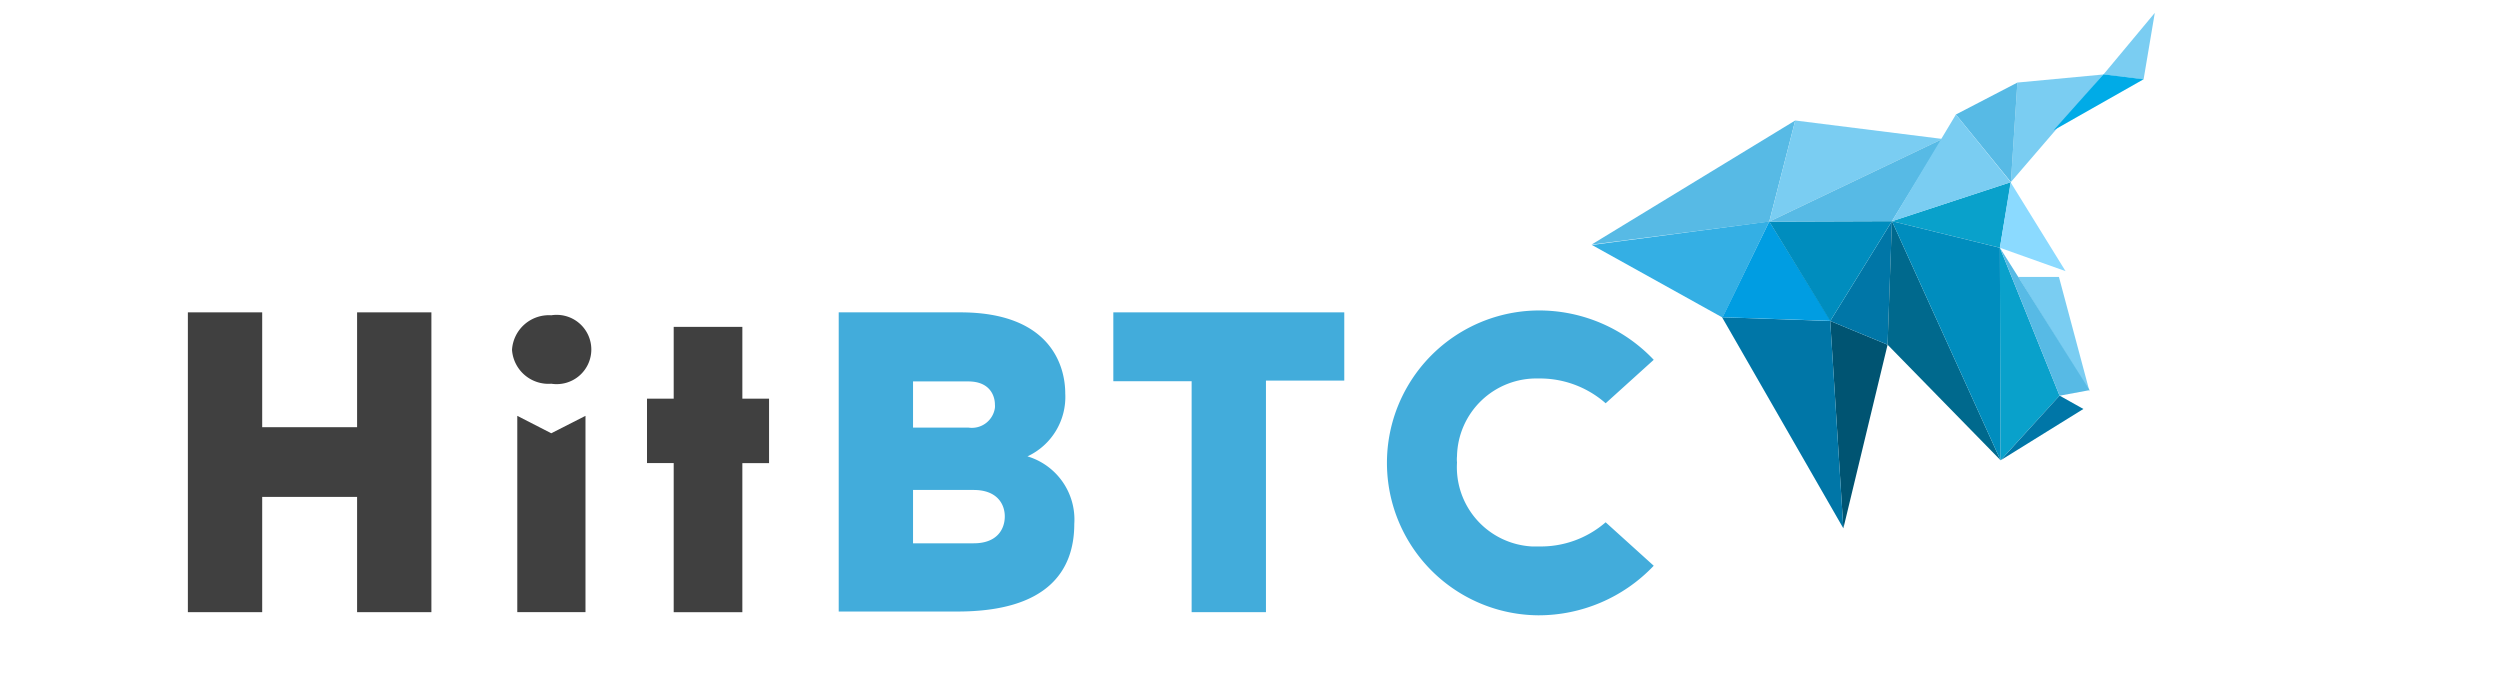 <svg xmlns="http://www.w3.org/2000/svg" xmlns:xlink="http://www.w3.org/1999/xlink" width="309" height="85" viewBox="0 0 309 85">
  <defs>
    <clipPath id="clip-HitBTC_">
      <rect width="309" height="85"/>
    </clipPath>
  </defs>
  <g id="HitBTC_" data-name="HitBTC " clip-path="url(#clip-HitBTC_)">
    <g id="hitbtc" transform="translate(23.221 -49.622)">
      <path id="Path_2" data-name="Path 2" d="M86.532,10.08l-3.207,12.5L61.34,25.427Z" transform="translate(112.135 54.434)" fill="#57bae5"/>
      <path id="Path_3" data-name="Path 3" d="M85.333,54.487,90.8,31.79,83.71,28.86Z" transform="translate(119.285 60.437)" fill="#005472"/>
      <path id="Path_4" data-name="Path 4" d="M83.309,19.54,77.542,31.417,61.39,22.443Z" transform="translate(112.151 57.458)" fill="#34afe4"/>
      <path id="Path_5" data-name="Path 5" d="M88.571,54.6,86.948,28.972,73.58,28.51Z" transform="translate(116.047 60.325)" fill="#0076a7"/>
      <path id="Path_6" data-name="Path 6" d="M79.4,19.54,87,31.826,73.63,31.377Z" transform="translate(116.063 57.458)" fill="#009de2"/>
      <g id="Group_1" data-name="Group 1" transform="translate(195.46 51.212)">
        <path id="Path_7" data-name="Path 7" d="M81.207,10.08l18.2,2.283L78,22.577Z" transform="translate(-78 3.222)" fill="#7acdf2"/>
        <path id="Path_8" data-name="Path 8" d="M112.071,5.77l-11.441,13.3.8-12.3Z" transform="translate(-70.767 1.844)" fill="#7acdf2"/>
        <path id="Path_9" data-name="Path 9" d="M115.647,0,109.3,7.614l4.962.607Z" transform="translate(-67.995)" fill="#7acdf2"/>
      </g>
      <path id="Path_10" data-name="Path 10" d="M104.63,12.675l11.125-6.308-4.962-.607Z" transform="translate(125.972 53.053)" fill="#00abe7"/>
      <path id="Path_11" data-name="Path 11" d="M90.8,34.778l.541-15.268L83.71,31.849Z" transform="translate(119.285 57.448)" fill="#0076a7"/>
      <path id="Path_12" data-name="Path 12" d="M93.163,19.51,85.535,31.849,78,19.563Z" transform="translate(117.46 57.448)" fill="#008dbe"/>
      <path id="Path_13" data-name="Path 13" d="M99.4,11.81,93.163,21.971,78,22.024Z" transform="translate(117.46 54.987)" fill="#57bae5"/>
      <path id="Path_14" data-name="Path 14" d="M89.621,19.51,89.08,34.778l13.962,14.278Z" transform="translate(121.002 57.448)" fill="#00698d"/>
      <path id="Path_15" data-name="Path 15" d="M106.977,40.277,99.6,22l.079,26.274Z" transform="translate(124.364 58.244)" fill="#09a1cb"/>
      <path id="Path_16" data-name="Path 16" d="M104.191,15.85l-1.359,8.116L89.49,20.68Z" transform="translate(121.133 56.278)" fill="#09a1cb"/>
      <path id="Path_17" data-name="Path 17" d="M107.716,26.853,99.6,23.963l1.32-8.1Z" transform="translate(124.364 56.282)" fill="#8bdaff"/>
      <path id="Path_18" data-name="Path 18" d="M110.142,38.9,101.3,24.73h5.054Z" transform="translate(124.908 59.117)" fill="#7acdf2"/>
      <path id="Path_19" data-name="Path 19" d="M95.48,10.476l6.8,8.353.8-12.3Z" transform="translate(123.047 53.299)" fill="#57bae5"/>
      <path id="Path_20" data-name="Path 20" d="M102.832,22.8,89.49,19.51l13.421,29.547Z" transform="translate(121.133 57.448)" fill="#008dbe"/>
      <path id="Path_21" data-name="Path 21" d="M106.951,35.85l2.943,1.65L99.68,43.834Z" transform="translate(124.39 62.671)" fill="#0076a7"/>
      <path id="Path_22" data-name="Path 22" d="M110.685,39.6,99.6,22l7.377,18.29Z" transform="translate(124.364 58.244)" fill="#57bae5"/>
      <path id="Path_23" data-name="Path 23" d="M97.4,9.52l-7.918,13.2,14.7-4.83Z" transform="translate(121.13 54.255)" fill="#7acdf2"/>
      <path id="Path_24" data-name="Path 24" d="M16.089,46.6l4.2,2.154,4.23-2.154V70.865H16.089Zm-.649-8.2a4.567,4.567,0,0,1,4.853-4.23,4.282,4.282,0,1,1,0,8.46A4.515,4.515,0,0,1,15.44,38.48Z" transform="translate(24.626 54.42)" fill="#404040"/>
      <path id="Path_25" data-name="Path 25" d="M20.915,34V48.195H9.186V34H0V71.056H9.186V56.81H20.915V71.056H30.1V34Z" transform="translate(0 54.229)" fill="#404040"/>
      <path id="Path_26" data-name="Path 26" d="M33.651,69.956H25.166V51.531h-3.3V43.565h3.3V34.69h8.486v8.875h3.3v7.967h-3.3Z" transform="translate(34.882 55.33)" fill="#404040"/>
      <path id="Path_27" data-name="Path 27" d="M40.186,62.545h7.5c2.932,0,3.841-1.791,3.841-3.322s-.96-3.27-3.841-3.27h-7.5Zm0-14.3h6.851a2.88,2.88,0,0,0,3.27-2.439,2.232,2.232,0,0,0,0-.415c0-.986-.545-2.854-3.3-2.854H40.186ZM46.025,34C57.209,34,59,40.643,59,44.017A8.1,8.1,0,0,1,54.329,51.8a8.148,8.148,0,0,1,5.787,8.356c0,5.813-3.348,10.821-14.428,10.821H31V34Z" transform="translate(49.444 54.229)" fill="#42acdb"/>
      <path id="Path_28" data-name="Path 28" d="M62.945,71.056H53.759V42.512H44.08V34H72.625v8.434H62.945Z" transform="translate(70.306 54.229)" fill="#42acdb"/>
      <path id="Path_29" data-name="Path 29" d="M90.172,40.008,84.229,45.38a12.3,12.3,0,0,0-8.33-3.062,9.809,9.809,0,0,0-10.043,9.6,3.893,3.893,0,0,0,0,.778,9.809,9.809,0,0,0,9.212,10.38h.83a12.222,12.222,0,0,0,8.33-2.984l5.942,5.372A19.644,19.644,0,0,1,75.9,71.589a18.84,18.84,0,0,1,0-37.679,19.514,19.514,0,0,1,14.272,6.1Z" transform="translate(91.009 54.085)" fill="#42acdb"/>
    </g>
  </g>
</svg>
